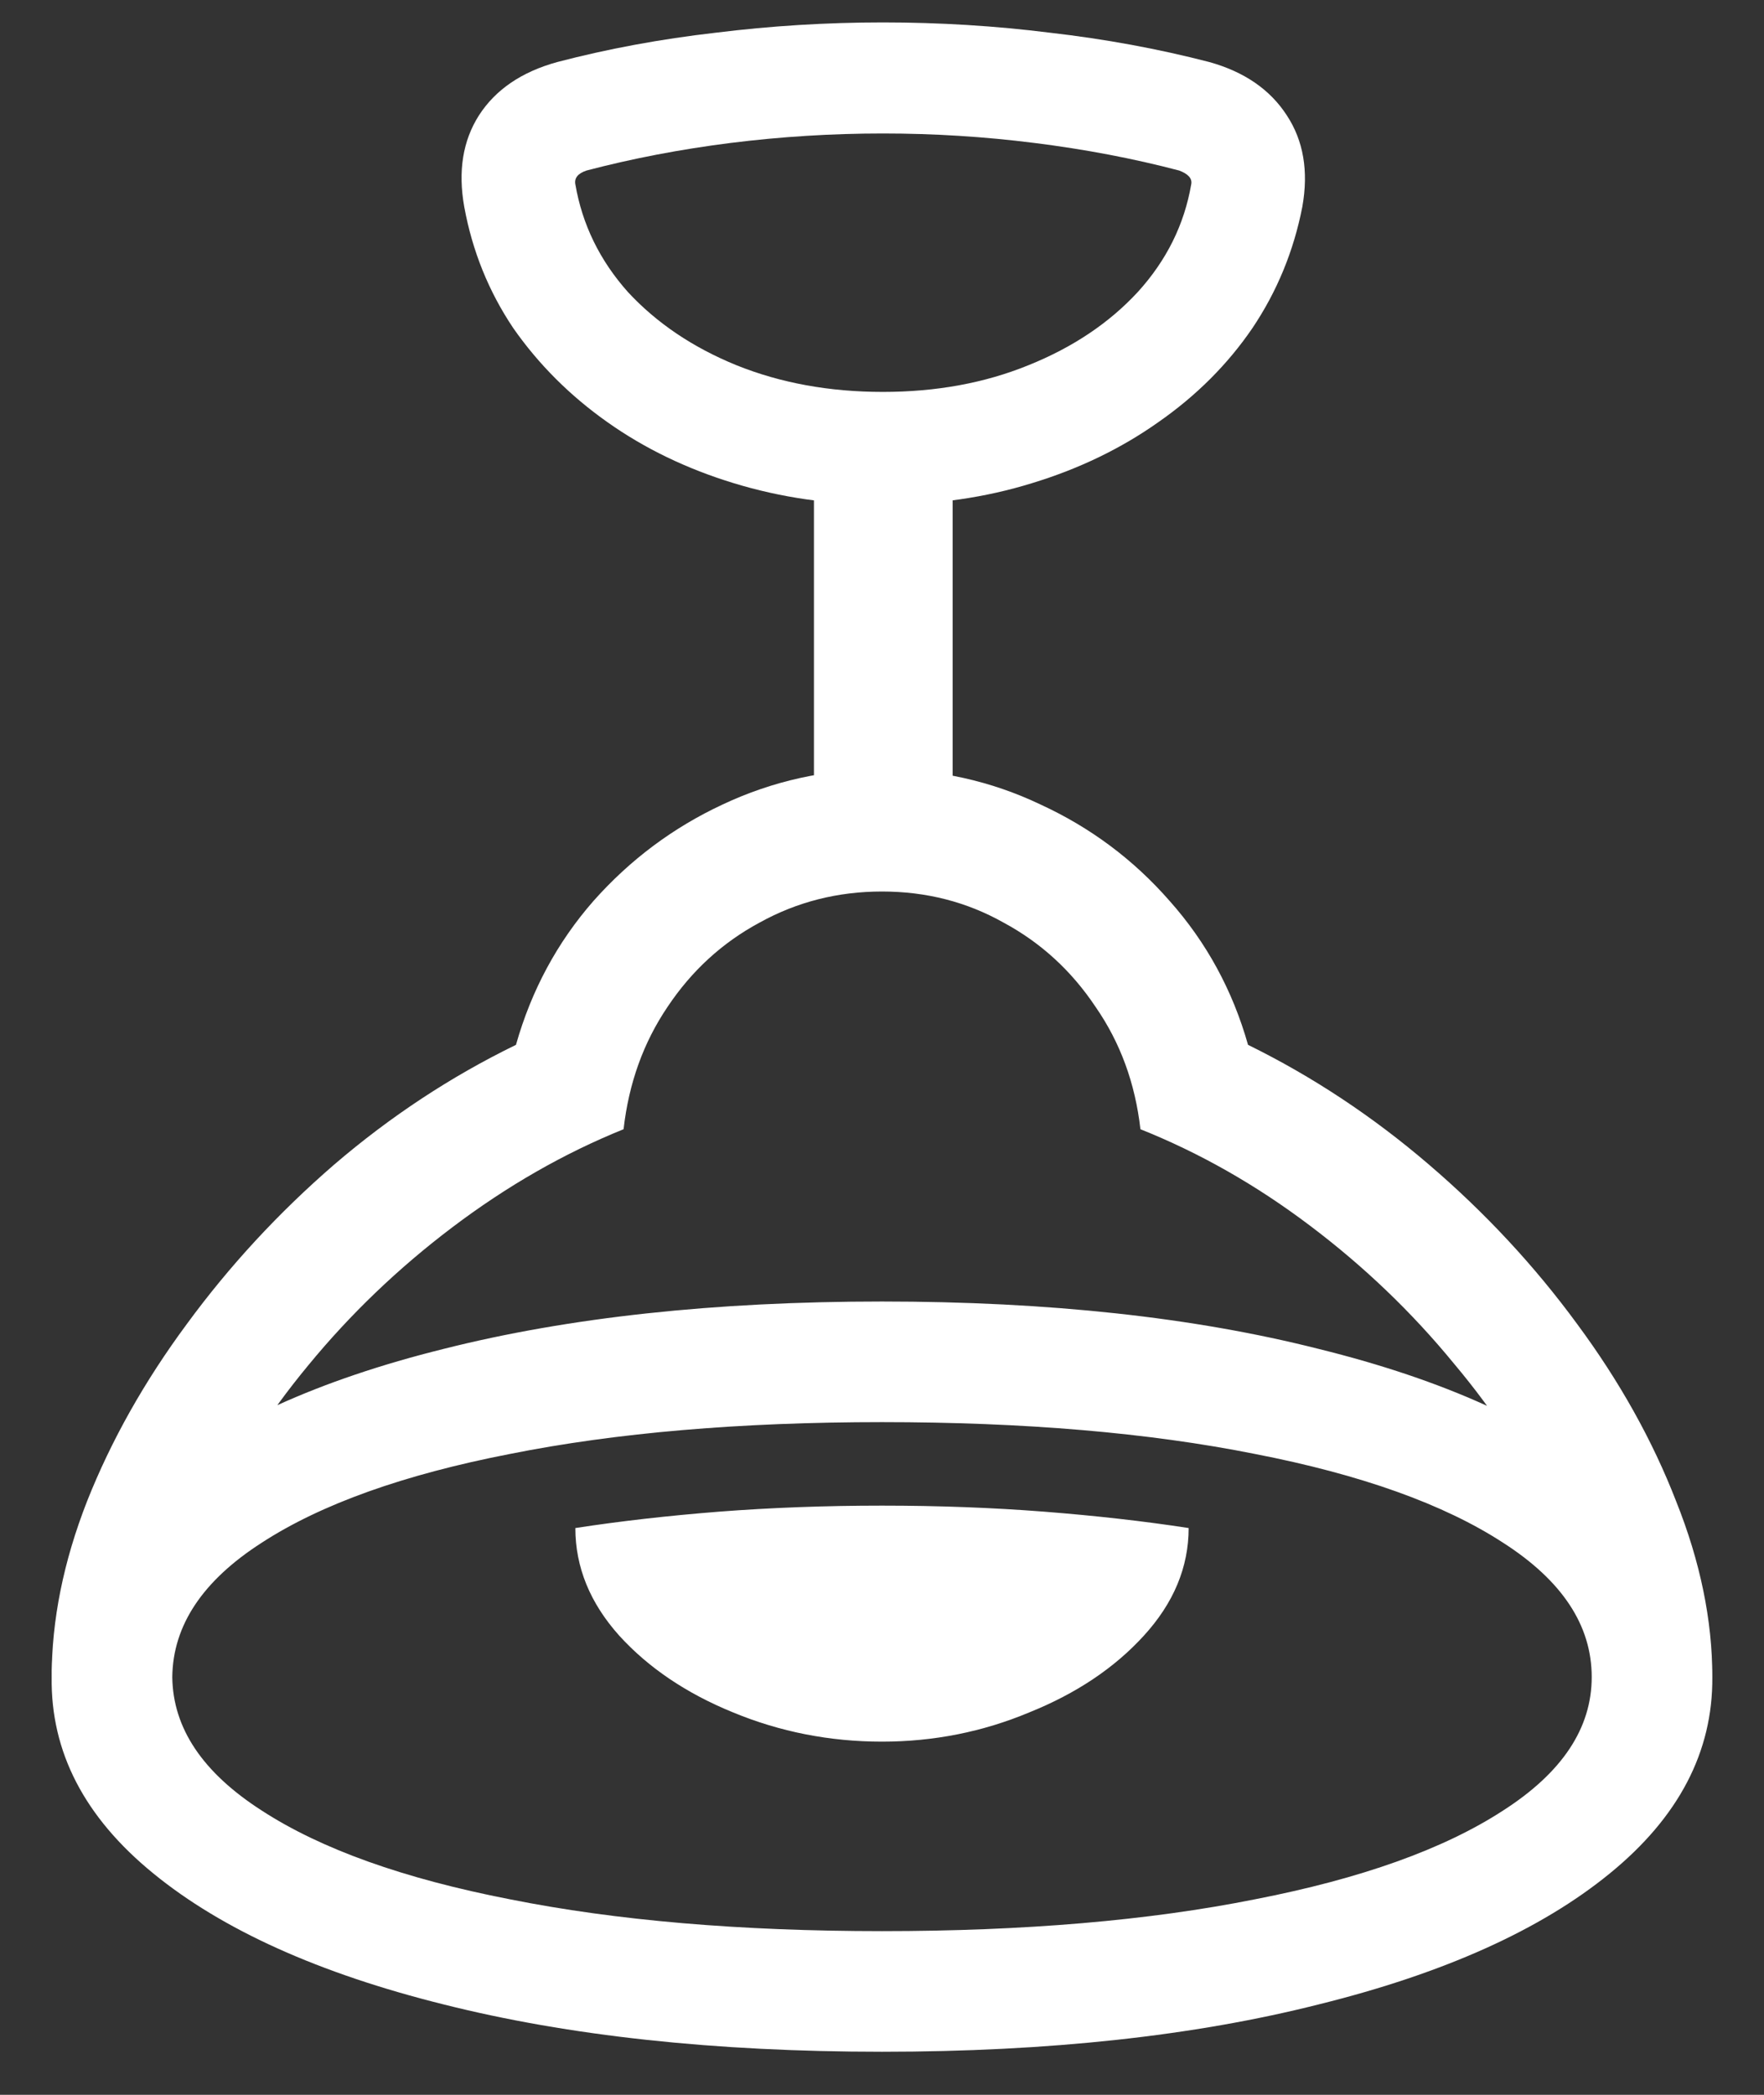 <?xml version="1.0" encoding="UTF-8"?>
<svg xmlns="http://www.w3.org/2000/svg" xmlns:xlink="http://www.w3.org/1999/xlink" width="24" height="28.5" viewBox="0 0 24 28.5" version="1.1">
<rect x="0" y="0" width="24" height="28.5" fill="#333333" stroke="none"/>
<g id="surface1">
<path style=" stroke:none;fill-rule:nonzero;fill:rgb(100%,100%,100%);fill-opacity:1;" d="M 12.012 6.867 C 12.73 6.867 13.406 6.77 14.039 6.574 C 14.68 6.379 15.254 6.102 15.762 5.742 C 16.277 5.383 16.703 4.957 17.039 4.465 C 17.375 3.965 17.602 3.414 17.719 2.812 C 17.805 2.328 17.734 1.914 17.508 1.57 C 17.281 1.219 16.93 0.977 16.453 0.844 C 15.758 0.664 15.035 0.531 14.285 0.445 C 13.543 0.352 12.785 0.305 12.012 0.305 C 11.246 0.305 10.488 0.352 9.738 0.445 C 8.988 0.531 8.27 0.664 7.582 0.844 C 7.098 0.977 6.742 1.219 6.516 1.57 C 6.297 1.914 6.23 2.328 6.316 2.812 C 6.426 3.414 6.648 3.965 6.984 4.465 C 7.328 4.957 7.754 5.383 8.262 5.742 C 8.77 6.102 9.344 6.379 9.984 6.574 C 10.625 6.77 11.301 6.867 12.012 6.867 Z M 12.012 5.332 C 11.285 5.332 10.621 5.211 10.02 4.969 C 9.426 4.727 8.934 4.395 8.543 3.973 C 8.16 3.543 7.922 3.055 7.828 2.508 C 7.812 2.422 7.863 2.359 7.98 2.32 C 8.605 2.156 9.258 2.031 9.938 1.945 C 10.625 1.859 11.316 1.816 12.012 1.816 C 12.707 1.816 13.395 1.859 14.074 1.945 C 14.762 2.031 15.418 2.156 16.043 2.32 C 16.168 2.367 16.223 2.43 16.207 2.508 C 16.113 3.055 15.871 3.543 15.48 3.973 C 15.09 4.395 14.594 4.727 13.992 4.969 C 13.398 5.211 12.738 5.332 12.012 5.332 Z M 11.074 11.625 L 12.961 11.625 L 12.961 5.93 L 11.074 5.93 Z M 12 27.914 C 14.266 27.914 16.246 27.699 17.941 27.27 C 19.645 26.848 20.965 26.254 21.902 25.488 C 22.84 24.723 23.305 23.832 23.297 22.816 C 23.297 22.043 23.133 21.246 22.805 20.426 C 22.484 19.598 22.035 18.793 21.457 18.012 C 20.879 17.223 20.207 16.5 19.441 15.844 C 18.676 15.188 17.855 14.645 16.98 14.215 C 16.77 13.473 16.414 12.82 15.914 12.258 C 15.422 11.695 14.836 11.258 14.156 10.945 C 13.484 10.625 12.766 10.465 12 10.465 C 11.234 10.465 10.512 10.625 9.832 10.945 C 9.16 11.258 8.574 11.695 8.074 12.258 C 7.582 12.82 7.23 13.473 7.02 14.215 C 6.137 14.645 5.312 15.188 4.547 15.844 C 3.789 16.5 3.121 17.223 2.543 18.012 C 1.965 18.793 1.512 19.598 1.184 20.426 C 0.863 21.246 0.703 22.043 0.703 22.816 C 0.688 23.832 1.148 24.723 2.086 25.488 C 3.023 26.254 4.34 26.848 6.035 27.27 C 7.738 27.699 9.727 27.914 12 27.914 Z M 12 26.273 C 10.07 26.273 8.383 26.129 6.938 25.84 C 5.492 25.559 4.367 25.156 3.562 24.633 C 2.758 24.117 2.352 23.512 2.344 22.816 C 2.352 22.137 2.52 21.434 2.848 20.707 C 3.176 19.973 3.625 19.262 4.195 18.574 C 4.766 17.879 5.418 17.254 6.152 16.699 C 6.895 16.137 7.672 15.691 8.484 15.363 C 8.555 14.738 8.754 14.184 9.082 13.699 C 9.41 13.207 9.828 12.824 10.336 12.551 C 10.844 12.27 11.398 12.129 12 12.129 C 12.602 12.129 13.152 12.27 13.652 12.551 C 14.16 12.824 14.578 13.207 14.906 13.699 C 15.242 14.184 15.445 14.738 15.516 15.363 C 16.32 15.684 17.09 16.121 17.824 16.676 C 18.559 17.23 19.211 17.855 19.781 18.551 C 20.359 19.238 20.816 19.953 21.152 20.695 C 21.488 21.43 21.656 22.137 21.656 22.816 C 21.656 23.512 21.254 24.117 20.449 24.633 C 19.645 25.156 18.52 25.559 17.074 25.84 C 15.629 26.129 13.938 26.273 12 26.273 Z M 12 19.348 C 13.938 19.348 15.629 19.492 17.074 19.781 C 18.52 20.062 19.645 20.465 20.449 20.988 C 21.254 21.504 21.656 22.113 21.656 22.816 L 23.297 22.816 C 23.305 21.801 22.84 20.91 21.902 20.145 C 20.965 19.371 19.645 18.773 17.941 18.352 C 16.246 17.922 14.266 17.707 12 17.707 C 9.727 17.707 7.738 17.922 6.035 18.352 C 4.34 18.773 3.023 19.371 2.086 20.145 C 1.148 20.91 0.688 21.801 0.703 22.816 L 2.344 22.816 C 2.352 22.113 2.758 21.504 3.562 20.988 C 4.367 20.465 5.492 20.062 6.938 19.781 C 8.383 19.492 10.07 19.348 12 19.348 Z M 12 23.695 C 12.703 23.695 13.371 23.562 14.004 23.297 C 14.645 23.039 15.164 22.691 15.562 22.254 C 15.969 21.809 16.172 21.32 16.172 20.789 C 15.562 20.695 14.906 20.621 14.203 20.566 C 13.508 20.512 12.773 20.484 12 20.484 C 11.227 20.484 10.488 20.512 9.785 20.566 C 9.09 20.621 8.438 20.695 7.828 20.789 C 7.828 21.32 8.027 21.809 8.426 22.254 C 8.824 22.691 9.34 23.039 9.973 23.297 C 10.613 23.562 11.289 23.695 12 23.695 Z M 12 23.695 "/>
</g>
</svg>
